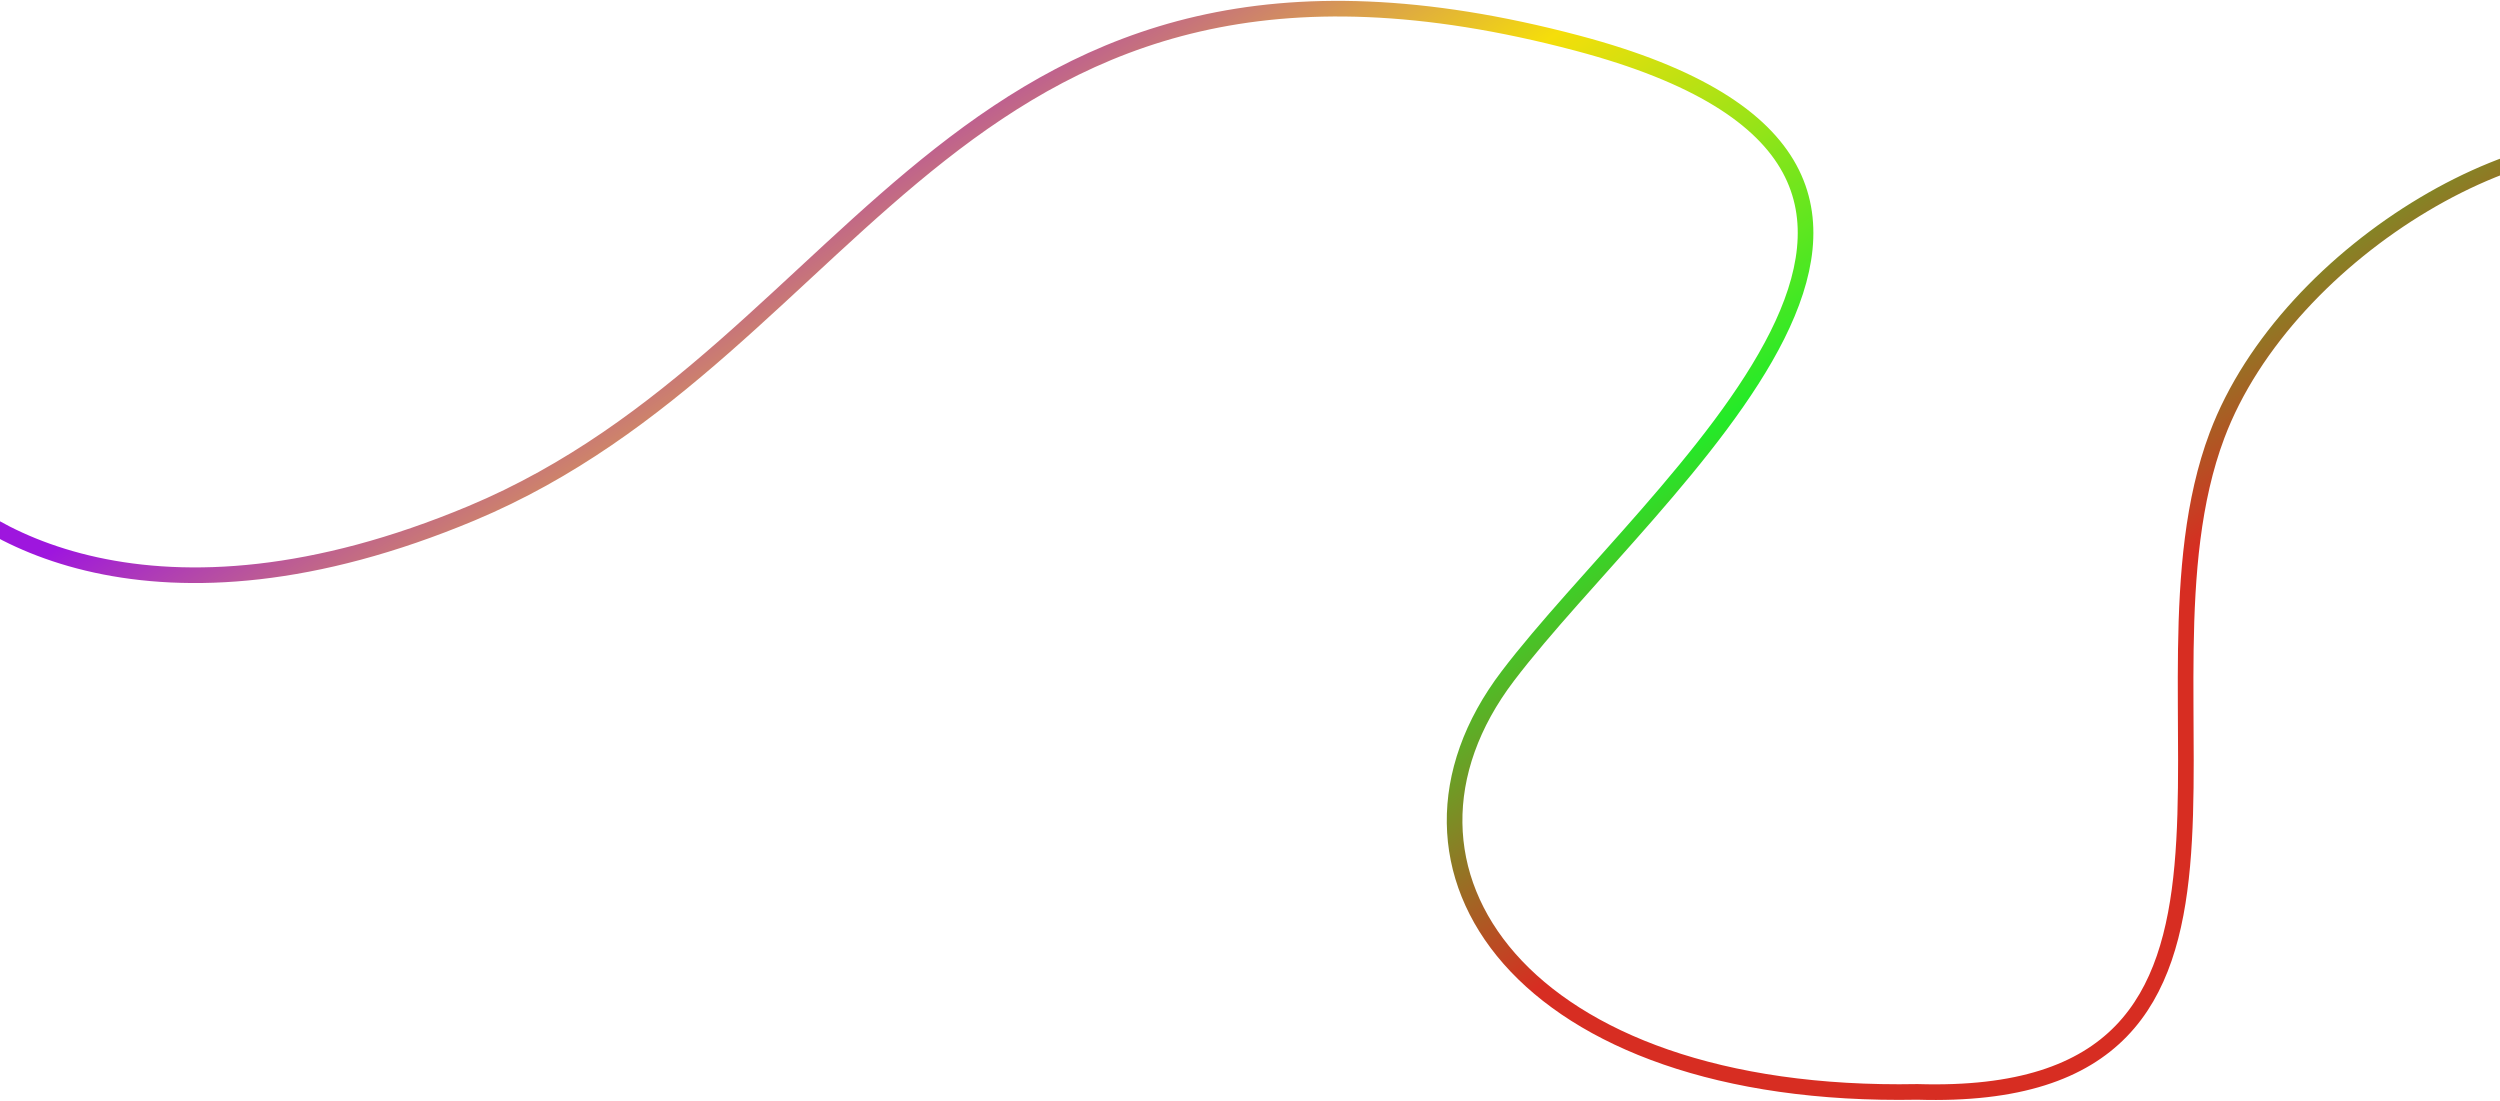 <svg width="1440" height="634" viewBox="0 0 1440 634" fill="none" xmlns="http://www.w3.org/2000/svg">
<path d="M-47 266.839C-16.824 308.266 89.143 372.025 271.6 295.641C499.672 200.16 551.102 -69.867 908.5 24.834C1185.09 98.122 952.526 278.817 868.5 389.389C784.474 499.961 876.428 633.271 1104.5 628.931C1337.5 636 1220.63 400.648 1277 250.788C1317.5 143.114 1464.98 57.727 1544 88.897" stroke="url(#paint0_linear_76_115)" stroke-width="9" stroke-linecap="round"/>
<defs>
<linearGradient id="paint0_linear_76_115" x1="456.658" y1="33.959" x2="835.048" y2="603.014" gradientUnits="userSpaceOnUse">
<stop stop-color="#9E16DE"/>
<stop offset="0.339" stop-color="#F5DE0A"/>
<stop offset="0.688" stop-color="#24EA28"/>
<stop offset="1" stop-color="#D72D22"/>
</linearGradient>
</defs>
</svg>

